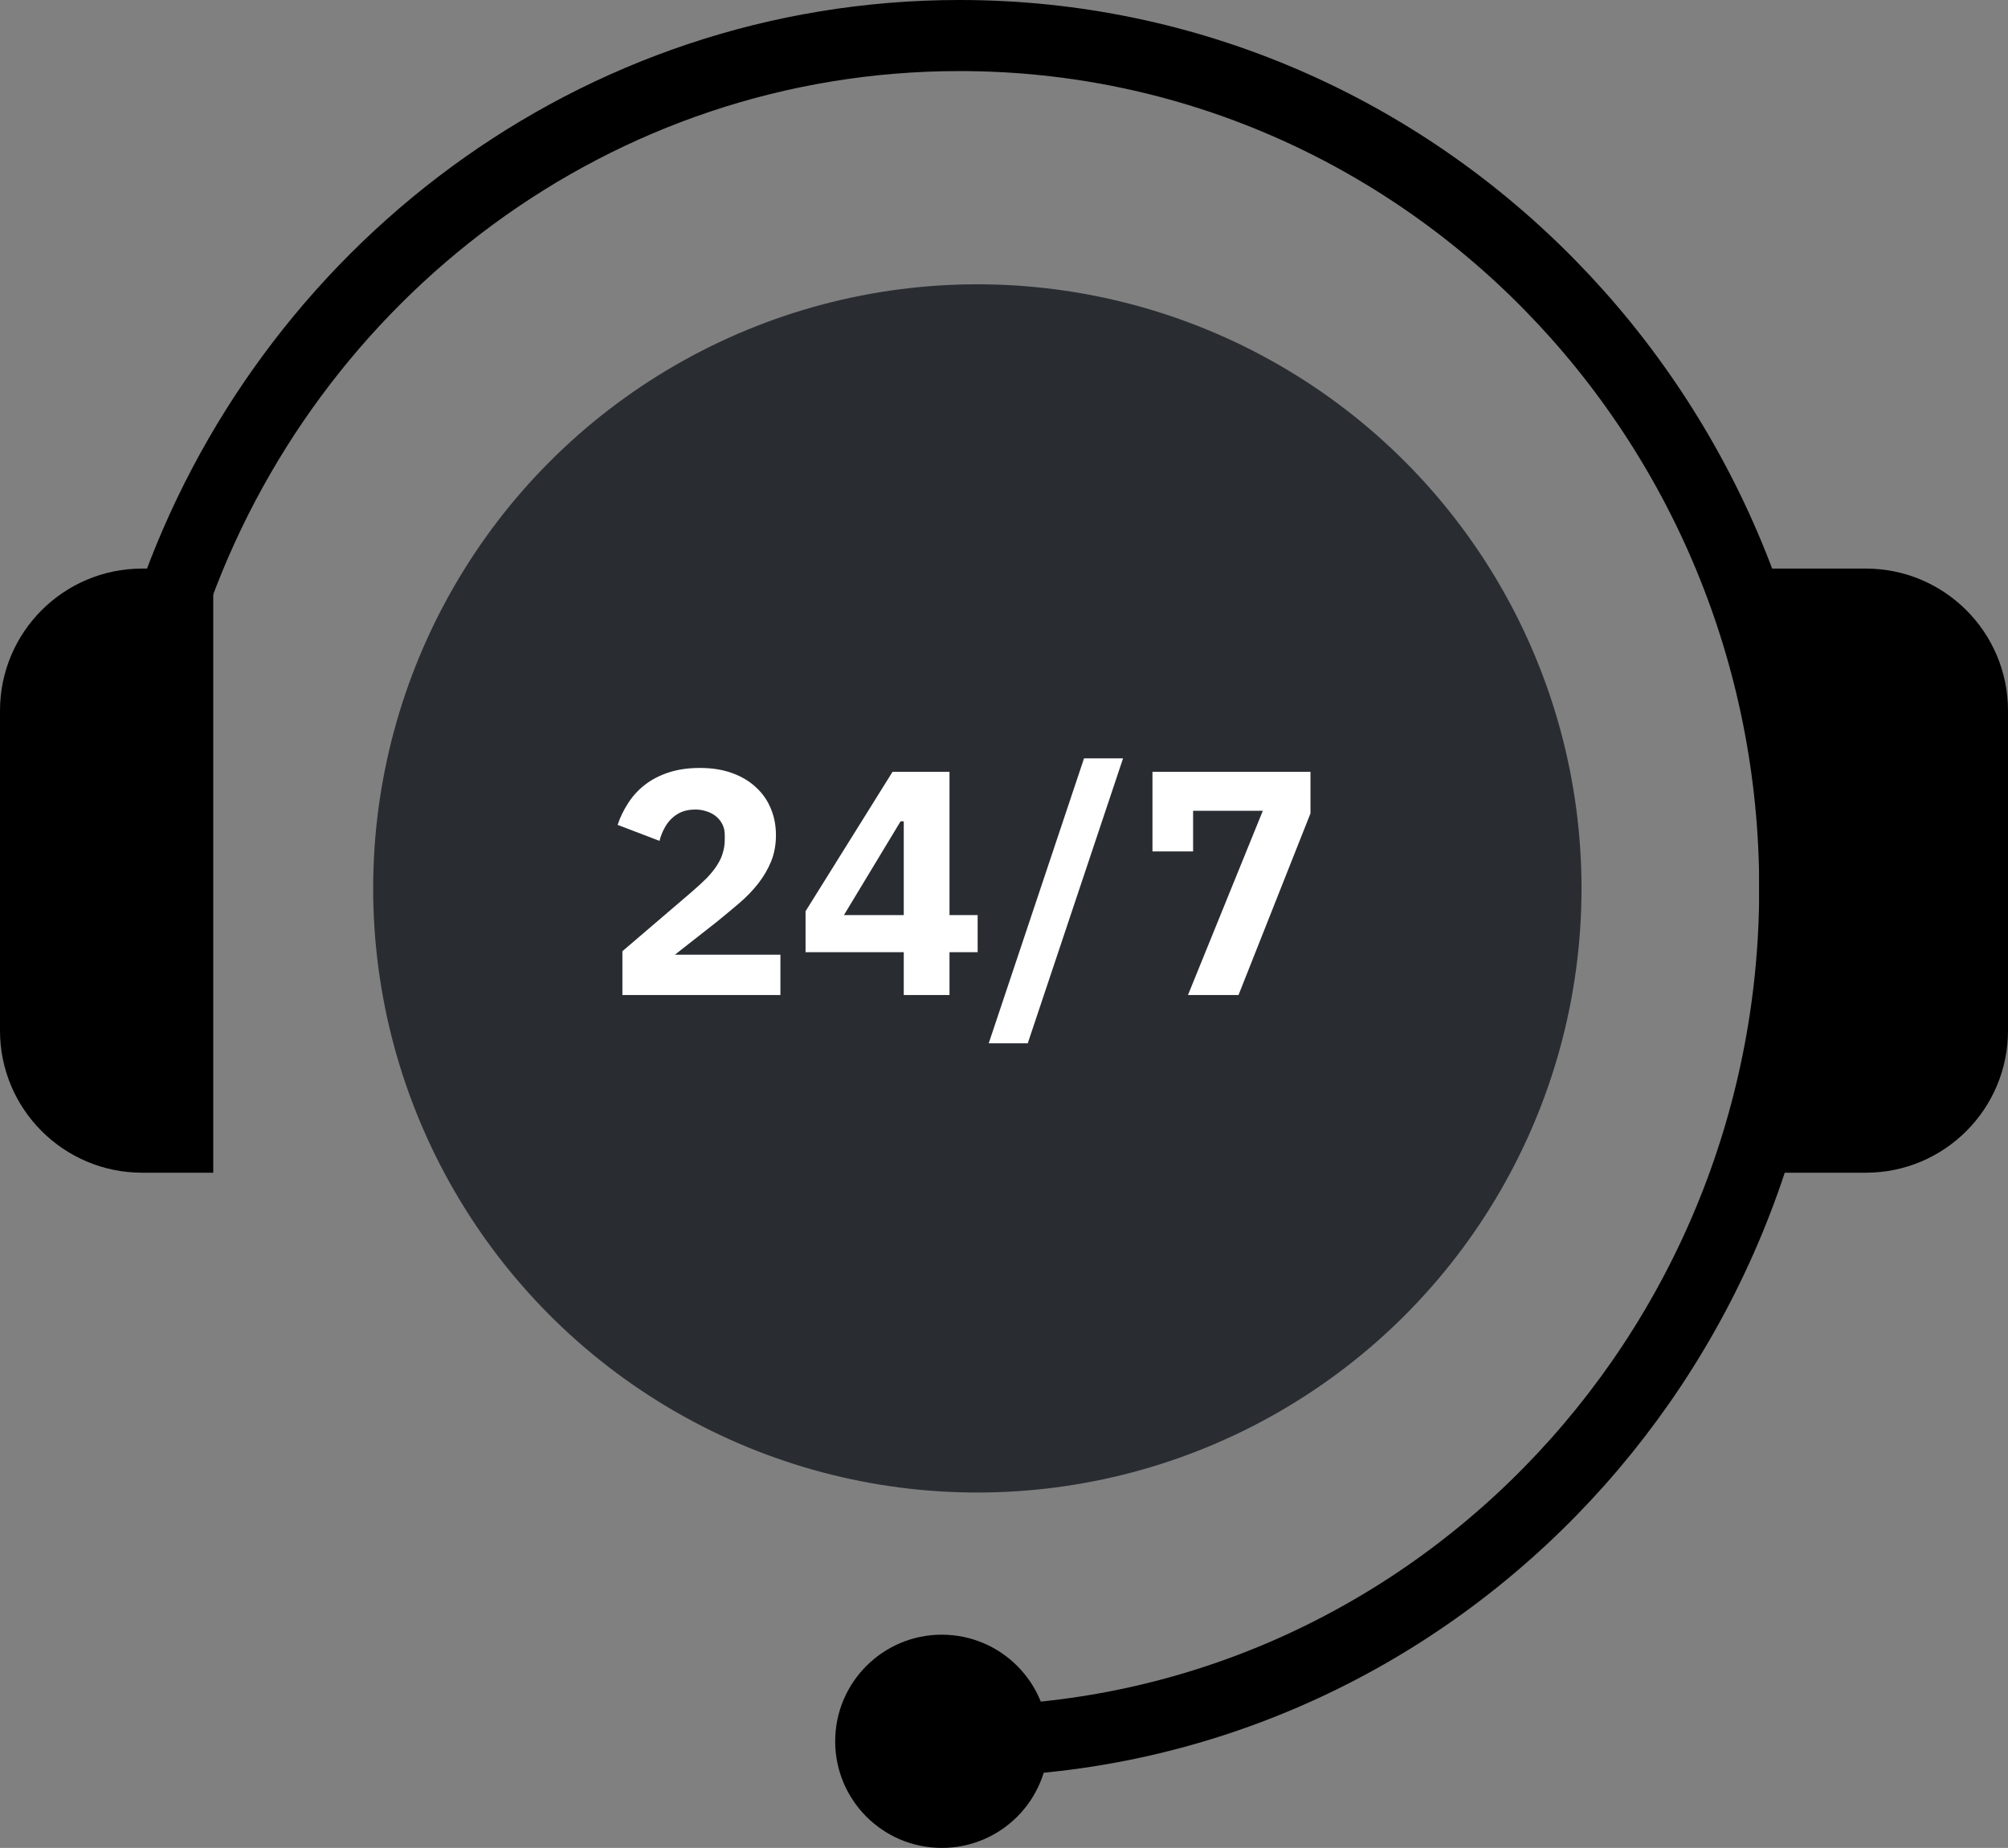 <svg width="113" height="104" viewBox="0 0 113 104" fill="none" xmlns="http://www.w3.org/2000/svg">
<rect x="0" y="0" width="113" height="104" fill="#808080" stroke="none"/>
<path d="M54 98C79.958 98 101 76.51 101 50C101 23.49 79.958 2 54 2C33.536 2 16.127 15.357 9.675 34" stroke="black" stroke-width="4"/>
<circle cx="53" cy="98" r="6" fill="black"/>
<path d="M0 40C0 35.582 3.582 32 8 32H12V66H8C3.582 66 0 62.418 0 58V40Z" fill="black"/>
<path d="M113 40C113 35.582 109.418 32 105 32H99V66H105C109.418 66 113 62.418 113 58V40Z" fill="black"/>
<circle cx="55" cy="50" r="34" fill="#292D32"/>
<path d="M43.918 56H35.026V53.534L38.896 50.222C39.244 49.922 39.538 49.652 39.778 49.412C40.018 49.16 40.21 48.92 40.354 48.692C40.51 48.452 40.618 48.218 40.678 47.99C40.75 47.762 40.786 47.516 40.786 47.252V47C40.786 46.76 40.738 46.55 40.642 46.37C40.546 46.19 40.42 46.04 40.264 45.92C40.108 45.8 39.928 45.71 39.724 45.65C39.532 45.59 39.334 45.56 39.13 45.56C38.83 45.56 38.566 45.608 38.338 45.704C38.122 45.8 37.93 45.932 37.762 46.1C37.606 46.256 37.474 46.442 37.366 46.658C37.258 46.862 37.174 47.084 37.114 47.324L34.756 46.424C34.9 45.992 35.098 45.584 35.35 45.2C35.602 44.804 35.914 44.462 36.286 44.174C36.67 43.874 37.12 43.64 37.636 43.472C38.152 43.304 38.734 43.22 39.382 43.22C40.066 43.22 40.672 43.316 41.2 43.508C41.728 43.7 42.172 43.964 42.532 44.3C42.904 44.636 43.186 45.038 43.378 45.506C43.57 45.962 43.666 46.46 43.666 47C43.666 47.54 43.576 48.032 43.396 48.476C43.216 48.92 42.97 49.34 42.658 49.736C42.358 50.12 42.004 50.486 41.596 50.834C41.188 51.182 40.762 51.536 40.318 51.896L37.978 53.732H43.918V56ZM50.859 56V53.588H45.333V51.284L50.229 43.436H53.433V51.5H55.017V53.588H53.433V56H50.859ZM47.493 51.5H50.859V46.226H50.679L47.493 51.5ZM55.64 58.718L61.004 42.68H63.2L57.836 58.718H55.64ZM66.853 56L71.065 45.632H67.141V47.918H64.855V43.436H73.747V45.776L69.697 56H66.853Z" fill="white"/>
</svg>
